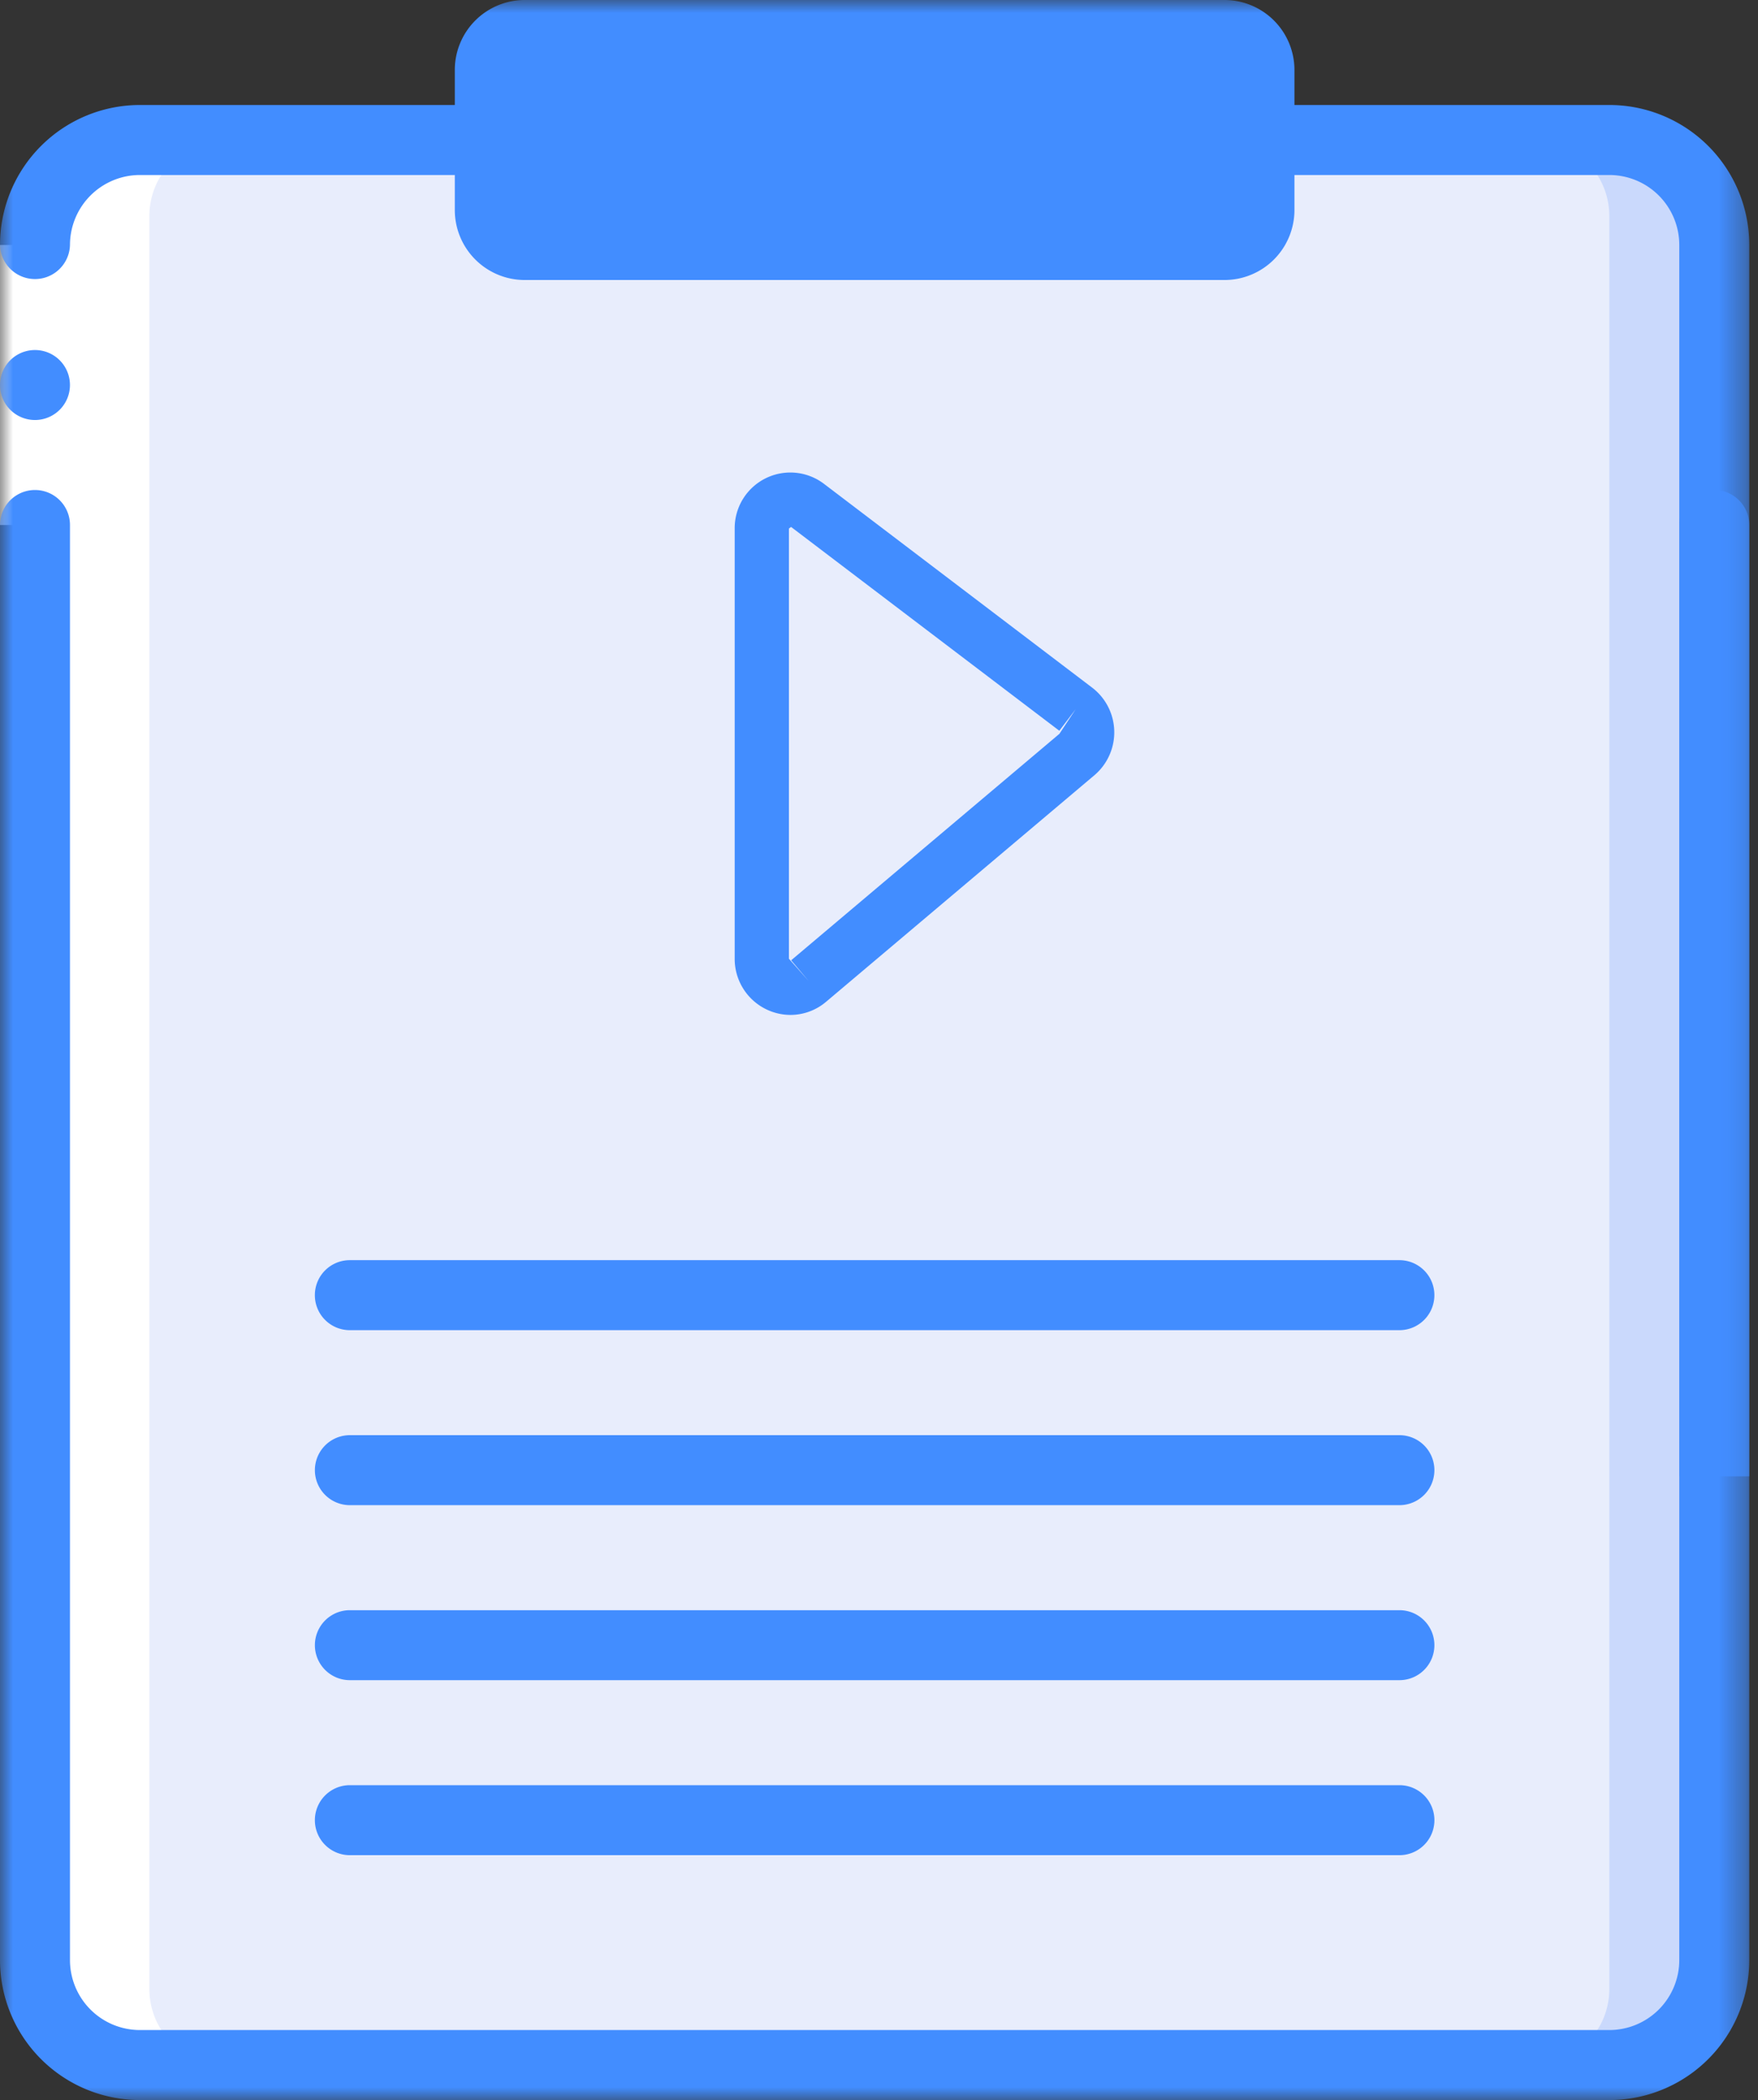 <svg xmlns="http://www.w3.org/2000/svg" xmlns:xlink="http://www.w3.org/1999/xlink" width="67" height="80" viewBox="0 0 67 80">
    <rect x="0" y="0" width="67" height="80" fill="#333333" stroke="none"/>
    <defs>
        <path id="a" d="M0 80h66.667V0H0z"/>
    </defs>
    <g fill="none" fill-rule="evenodd">
        <path fill="#E8EDFC" d="M1.693 75.787V8.213a2.893 2.893 0 0 1 2.894-2.88H62.44a2.893 2.893 0 0 1 2.893 2.88v67.574a2.893 2.893 0 0 1-2.893 2.88H4.587a2.893 2.893 0 0 1-2.894-2.88"/>
        <path fill="#CAD9FC" d="M62.44 5.333h-4a2.893 2.893 0 0 1 2.893 2.88v67.574a2.893 2.893 0 0 1-2.893 2.88h4a2.893 2.893 0 0 0 2.893-2.88V8.213a2.893 2.893 0 0 0-2.893-2.88"/>
        <path fill="#E8EDFC" d="M20 1.333h26.667c.736 0 1.333.597 1.333 1.334V8c0 .736-.597 1.333-1.333 1.333H20A1.333 1.333 0 0 1 18.667 8V2.667c0-.737.597-1.334 1.333-1.334"/>
        <path fill="#FFF" d="M22.667 2.667c0-.737.597-1.334 1.333-1.334h-4c-.736 0-1.333.597-1.333 1.334v2.666h4V2.667zM8.587 78.667a2.893 2.893 0 0 1-2.894-2.88V8.213a2.893 2.893 0 0 1 2.894-2.88h-4a2.893 2.893 0 0 0-2.894 2.88v67.574a2.893 2.893 0 0 0 2.894 2.88"/>
        <mask id="b" fill="#fff">
            <use xlink:href="#a"/>
        </mask>
        <path fill="#FFF" d="M0 20h2.667V9.333H0z" mask="url(#b)"/>
        <path fill="#428DFF" d="M1.333 16a1.333 1.333 0 1 1 0-2.666 1.333 1.333 0 0 1 0 2.666M66.667 56.24V9.333A5.333 5.333 0 0 0 61.333 4h-12V2.667A2.667 2.667 0 0 0 46.667 0H20a2.667 2.667 0 0 0-2.667 2.667V4h-12A5.333 5.333 0 0 0 0 9.333a1.334 1.334 0 0 0 2.667 0 2.667 2.667 0 0 1 2.666-2.666h12V8A2.667 2.667 0 0 0 20 10.667h26.667A2.667 2.667 0 0 0 49.333 8V6.667h12A2.667 2.667 0 0 1 64 9.333V56.24" mask="url(#b)"/>
        <path fill="#428DFF" d="M65.333 18.667c-.736 0-1.333.597-1.333 1.333v54.667a2.667 2.667 0 0 1-2.667 2.666h-56a2.666 2.666 0 0 1-2.666-2.666V20A1.333 1.333 0 0 0 0 20v54.667A5.333 5.333 0 0 0 5.333 80h56a5.333 5.333 0 0 0 5.334-5.333V20c0-.736-.597-1.333-1.334-1.333M20 8V2.667h26.667V8z" mask="url(#b)"/>
        <path fill="#428DFF" d="M30.067 20.134l.083-.06 10.222 7.763.625-.822-.622.94-10.222 8.626.666.79-.752-.848V20.134zm.06 18.529c.498-.001.98-.18 1.358-.502l10.223-8.628a2.142 2.142 0 0 0-.087-3.34l-10.22-7.763A2.121 2.121 0 0 0 28 20.134v16.39a2.135 2.135 0 0 0 2.127 2.139zM12 49.338a1.332 1.332 0 0 0 1.333 1.334h40a1.333 1.333 0 1 0 0-2.667h-40A1.331 1.331 0 0 0 12 49.338M13.334 57.338h40a1.333 1.333 0 1 0 0-2.666h-40a1.333 1.333 0 1 0 0 2.666M13.334 64.005h40a1.333 1.333 0 1 0 0-2.666h-40a1.333 1.333 0 1 0 0 2.666M13.334 70.672h40a1.333 1.333 0 0 0 0-2.667h-40a1.333 1.333 0 1 0 0 2.667" mask="url(#b)"/>
    </g>
</svg>
